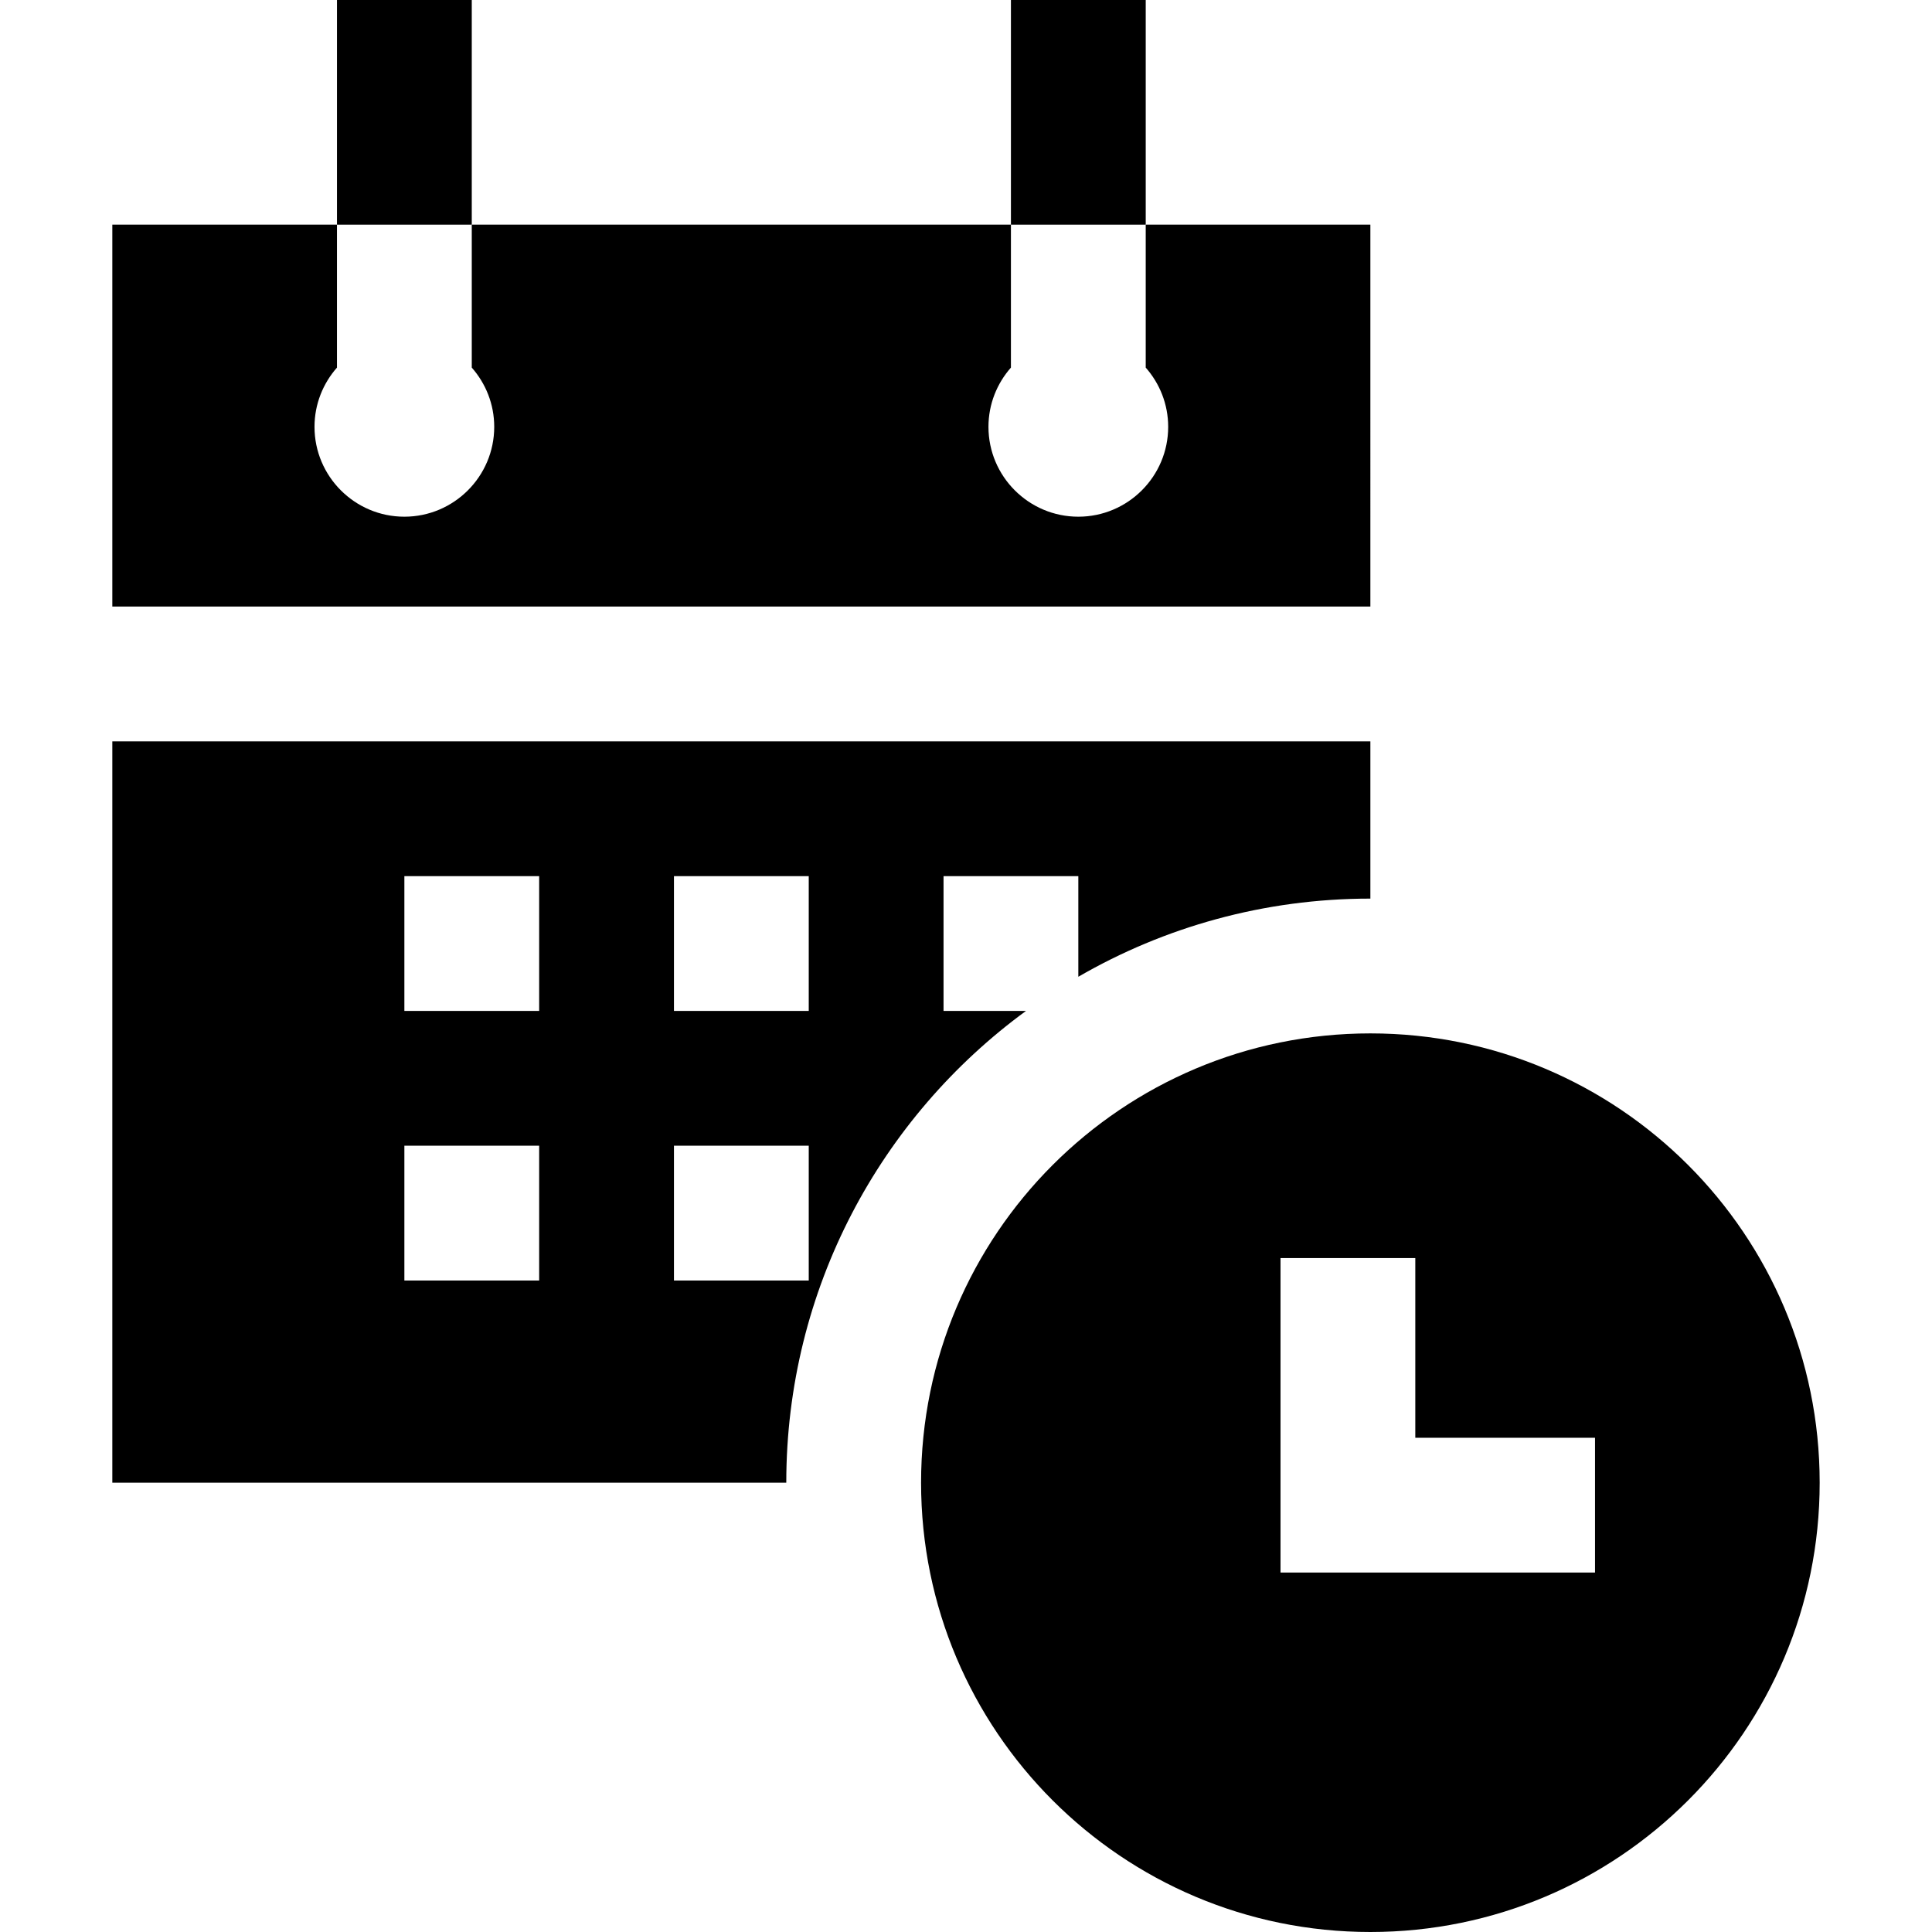 <?xml version="1.0" encoding="iso-8859-1"?>
<!-- Generator: Adobe Illustrator 19.0.0, SVG Export Plug-In . SVG Version: 6.00 Build 0)  -->
<svg version="1.1" id="Layer_1" xmlns="http://www.w3.org/2000/svg" xmlns:xlink="http://www.w3.org/1999/xlink" x="0px" y="0px"
	 viewBox="0 0 512 512" style="enable-background:new 0 0 512 512;" xml:space="preserve">
<g>
	<g>
		<path d="M363.163,273.86c-65.761,0-119.07,53.31-119.07,119.07S297.402,512,363.163,512s119.07-53.31,119.07-119.07
			S428.923,273.86,363.163,273.86z M422.698,416.744h-83.349v-83.349h35.721v47.628h47.628V416.744z"/>
	</g>
</g>
<g>
	<g>
		<path d="M29.767,196.465V392.93h178.605c0-51.358,25.019-96.866,63.526-125.023h-21.852v-35.721h35.721v26.667
			c22.768-13.172,49.2-20.713,77.395-20.713v-41.674H29.767z M142.884,339.349h-35.721v-35.721h35.721V339.349z M142.884,267.907
			h-35.721v-35.721h35.721V267.907z M214.326,339.349h-35.721v-35.721h35.721V339.349z M214.326,267.907h-35.721v-35.721h35.721
			V267.907z"/>
	</g>
</g>
<g>
	<g>
		<rect x="89.302" width="35.721" height="59.535"/>
	</g>
</g>
<g>
	<g>
		<path d="M303.628,59.535v37.882c3.693,4.196,5.953,9.683,5.953,15.699c0,13.131-10.683,23.814-23.814,23.814
			c-13.131,0-23.814-10.683-23.814-23.814c0-6.017,2.26-11.502,5.953-15.699V59.535H125.023v37.882
			c3.694,4.196,5.953,9.683,5.953,15.699c0,13.131-10.683,23.814-23.814,23.814c-13.131,0-23.814-10.683-23.814-23.814
			c0-6.017,2.26-11.502,5.953-15.699V59.535H29.767v101.209h333.395V59.535H303.628z"/>
	</g>
</g>
<g>
	<g>
		<rect x="267.907" width="35.721" height="59.535"/>
	</g>
</g>
<g>
</g>
<g>
</g>
<g>
</g>
<g>
</g>
<g>
</g>
<g>
</g>
<g>
</g>
<g>
</g>
<g>
</g>
<g>
</g>
<g>
</g>
<g>
</g>
<g>
</g>
<g>
</g>
<g>
</g>
</svg>

